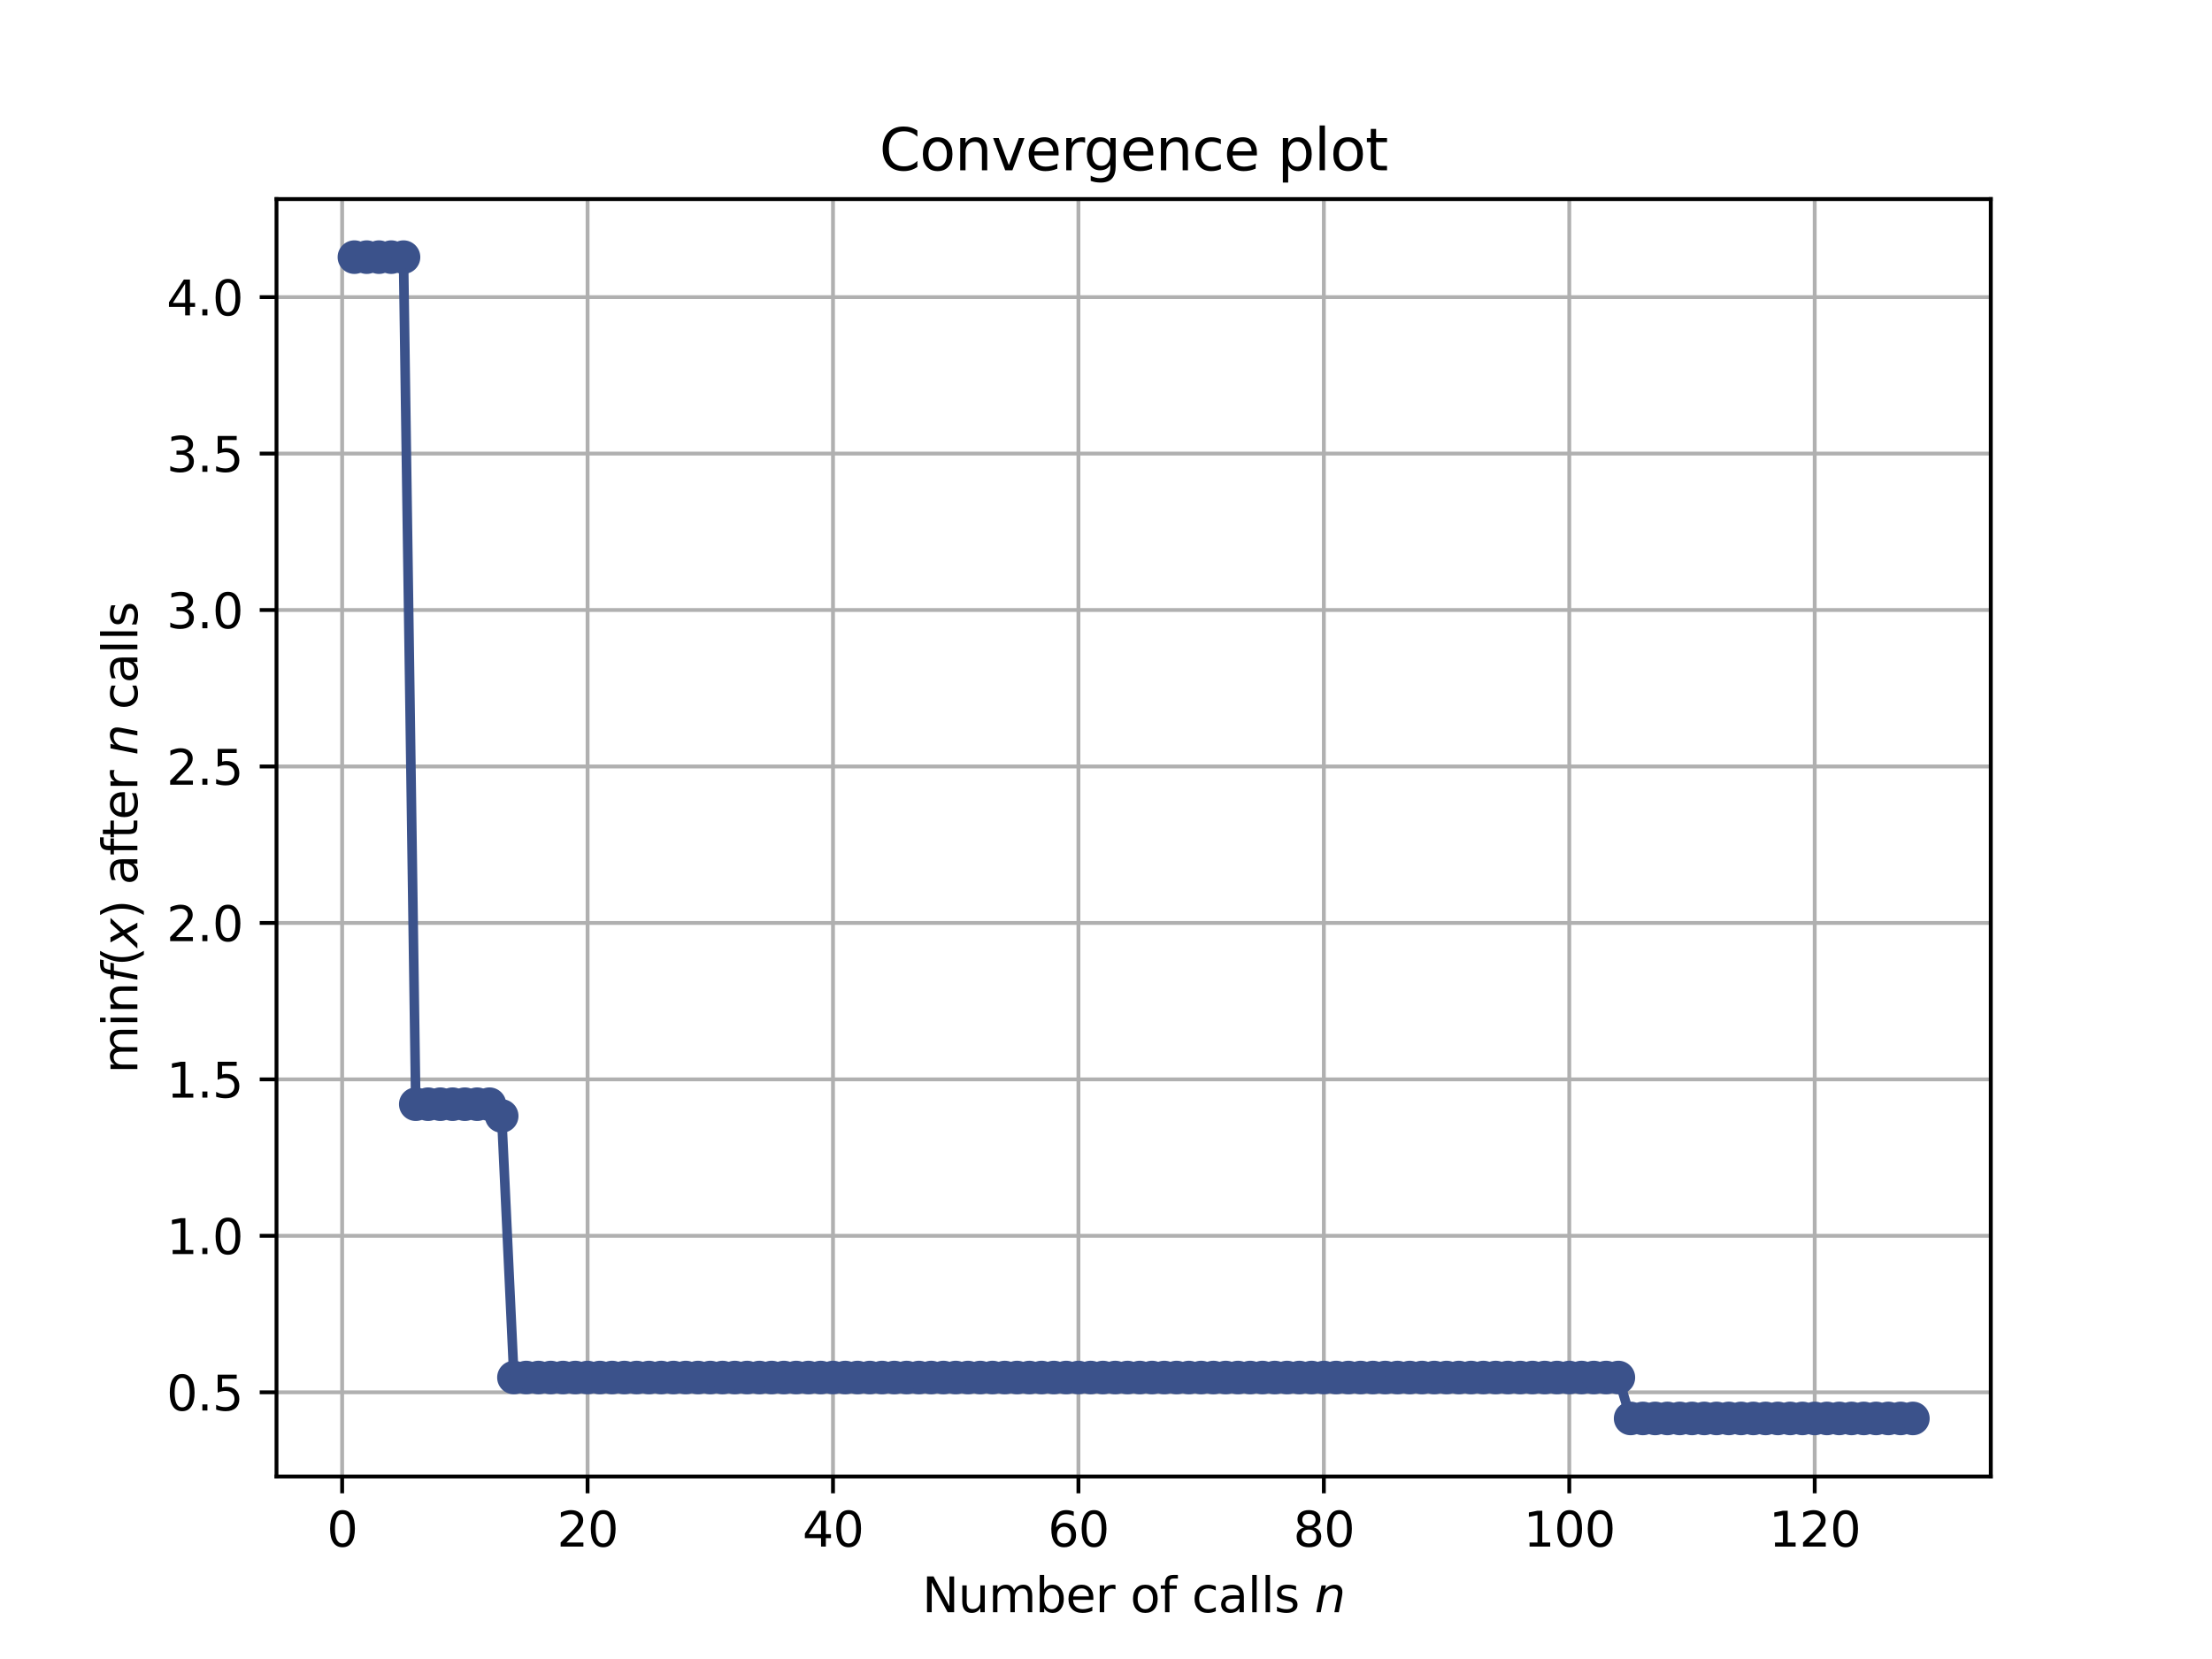 <?xml version="1.0" encoding="utf-8" standalone="no"?>
<!DOCTYPE svg PUBLIC "-//W3C//DTD SVG 1.1//EN"
  "http://www.w3.org/Graphics/SVG/1.1/DTD/svg11.dtd">
<svg height="345.6pt" version="1.1" viewBox="0 0 460.8 345.6" width="460.8pt" xmlns="http://www.w3.org/2000/svg" xmlns:xlink="http://www.w3.org/1999/xlink">
 <defs>
  <style type="text/css">*{stroke-linecap:butt;stroke-linejoin:round;}</style>
 </defs>
 <g id="figure_1">
  <g id="patch_1">
   <path d="M 0 345.6 
L 460.8 345.6 
L 460.8 0 
L 0 0 
z
" style="fill:#ffffff;"/>
  </g>
  <g id="axes_1">
   <g id="patch_2">
    <path d="M 57.6 307.584 
L 414.72 307.584 
L 414.72 41.472 
L 57.6 41.472 
z
" style="fill:#ffffff;"/>
   </g>
   <g id="matplotlib.axis_1">
    <g id="xtick_1">
     <g id="line2d_1">
      <path clip-path="url(#pc74f24aa02)" d="M 71.276 307.584 
L 71.276 41.472 
" style="fill:none;stroke:#b0b0b0;stroke-linecap:square;stroke-width:0.8;"/>
     </g>
     <g id="line2d_2">
      <defs>
       <path d="M 0 0 
L 0 3.5 
" id="mfb0d68d318" style="stroke:#000000;stroke-width:0.8;"/>
      </defs>
      <g>
       <use style="stroke:#000000;stroke-width:0.8;" x="71.276" xlink:href="#mfb0d68d318" y="307.584"/>
      </g>
     </g>
     <g id="text_1">
      <!-- 0 -->
      <g transform="translate(68.095 322.182)scale(0.1 -0.1)">
       <defs>
        <path d="M 2034 4250 
Q 1547 4250 1301 3770 
Q 1056 3291 1056 2328 
Q 1056 1369 1301 889 
Q 1547 409 2034 409 
Q 2525 409 2770 889 
Q 3016 1369 3016 2328 
Q 3016 3291 2770 3770 
Q 2525 4250 2034 4250 
z
M 2034 4750 
Q 2819 4750 3233 4129 
Q 3647 3509 3647 2328 
Q 3647 1150 3233 529 
Q 2819 -91 2034 -91 
Q 1250 -91 836 529 
Q 422 1150 422 2328 
Q 422 3509 836 4129 
Q 1250 4750 2034 4750 
z
" id="DejaVuSans-30" transform="scale(0.016)"/>
       </defs>
       <use xlink:href="#DejaVuSans-30"/>
      </g>
     </g>
    </g>
    <g id="xtick_2">
     <g id="line2d_3">
      <path clip-path="url(#pc74f24aa02)" d="M 122.403 307.584 
L 122.403 41.472 
" style="fill:none;stroke:#b0b0b0;stroke-linecap:square;stroke-width:0.8;"/>
     </g>
     <g id="line2d_4">
      <g>
       <use style="stroke:#000000;stroke-width:0.8;" x="122.403" xlink:href="#mfb0d68d318" y="307.584"/>
      </g>
     </g>
     <g id="text_2">
      <!-- 20 -->
      <g transform="translate(116.041 322.182)scale(0.1 -0.1)">
       <defs>
        <path d="M 1228 531 
L 3431 531 
L 3431 0 
L 469 0 
L 469 531 
Q 828 903 1448 1529 
Q 2069 2156 2228 2338 
Q 2531 2678 2651 2914 
Q 2772 3150 2772 3378 
Q 2772 3750 2511 3984 
Q 2250 4219 1831 4219 
Q 1534 4219 1204 4116 
Q 875 4013 500 3803 
L 500 4441 
Q 881 4594 1212 4672 
Q 1544 4750 1819 4750 
Q 2544 4750 2975 4387 
Q 3406 4025 3406 3419 
Q 3406 3131 3298 2873 
Q 3191 2616 2906 2266 
Q 2828 2175 2409 1742 
Q 1991 1309 1228 531 
z
" id="DejaVuSans-32" transform="scale(0.016)"/>
       </defs>
       <use xlink:href="#DejaVuSans-32"/>
       <use x="63.623" xlink:href="#DejaVuSans-30"/>
      </g>
     </g>
    </g>
    <g id="xtick_3">
     <g id="line2d_5">
      <path clip-path="url(#pc74f24aa02)" d="M 173.53 307.584 
L 173.53 41.472 
" style="fill:none;stroke:#b0b0b0;stroke-linecap:square;stroke-width:0.8;"/>
     </g>
     <g id="line2d_6">
      <g>
       <use style="stroke:#000000;stroke-width:0.8;" x="173.53" xlink:href="#mfb0d68d318" y="307.584"/>
      </g>
     </g>
     <g id="text_3">
      <!-- 40 -->
      <g transform="translate(167.167 322.182)scale(0.1 -0.1)">
       <defs>
        <path d="M 2419 4116 
L 825 1625 
L 2419 1625 
L 2419 4116 
z
M 2253 4666 
L 3047 4666 
L 3047 1625 
L 3713 1625 
L 3713 1100 
L 3047 1100 
L 3047 0 
L 2419 0 
L 2419 1100 
L 313 1100 
L 313 1709 
L 2253 4666 
z
" id="DejaVuSans-34" transform="scale(0.016)"/>
       </defs>
       <use xlink:href="#DejaVuSans-34"/>
       <use x="63.623" xlink:href="#DejaVuSans-30"/>
      </g>
     </g>
    </g>
    <g id="xtick_4">
     <g id="line2d_7">
      <path clip-path="url(#pc74f24aa02)" d="M 224.656 307.584 
L 224.656 41.472 
" style="fill:none;stroke:#b0b0b0;stroke-linecap:square;stroke-width:0.8;"/>
     </g>
     <g id="line2d_8">
      <g>
       <use style="stroke:#000000;stroke-width:0.8;" x="224.656" xlink:href="#mfb0d68d318" y="307.584"/>
      </g>
     </g>
     <g id="text_4">
      <!-- 60 -->
      <g transform="translate(218.294 322.182)scale(0.1 -0.1)">
       <defs>
        <path d="M 2113 2584 
Q 1688 2584 1439 2293 
Q 1191 2003 1191 1497 
Q 1191 994 1439 701 
Q 1688 409 2113 409 
Q 2538 409 2786 701 
Q 3034 994 3034 1497 
Q 3034 2003 2786 2293 
Q 2538 2584 2113 2584 
z
M 3366 4563 
L 3366 3988 
Q 3128 4100 2886 4159 
Q 2644 4219 2406 4219 
Q 1781 4219 1451 3797 
Q 1122 3375 1075 2522 
Q 1259 2794 1537 2939 
Q 1816 3084 2150 3084 
Q 2853 3084 3261 2657 
Q 3669 2231 3669 1497 
Q 3669 778 3244 343 
Q 2819 -91 2113 -91 
Q 1303 -91 875 529 
Q 447 1150 447 2328 
Q 447 3434 972 4092 
Q 1497 4750 2381 4750 
Q 2619 4750 2861 4703 
Q 3103 4656 3366 4563 
z
" id="DejaVuSans-36" transform="scale(0.016)"/>
       </defs>
       <use xlink:href="#DejaVuSans-36"/>
       <use x="63.623" xlink:href="#DejaVuSans-30"/>
      </g>
     </g>
    </g>
    <g id="xtick_5">
     <g id="line2d_9">
      <path clip-path="url(#pc74f24aa02)" d="M 275.783 307.584 
L 275.783 41.472 
" style="fill:none;stroke:#b0b0b0;stroke-linecap:square;stroke-width:0.8;"/>
     </g>
     <g id="line2d_10">
      <g>
       <use style="stroke:#000000;stroke-width:0.8;" x="275.783" xlink:href="#mfb0d68d318" y="307.584"/>
      </g>
     </g>
     <g id="text_5">
      <!-- 80 -->
      <g transform="translate(269.421 322.182)scale(0.1 -0.1)">
       <defs>
        <path d="M 2034 2216 
Q 1584 2216 1326 1975 
Q 1069 1734 1069 1313 
Q 1069 891 1326 650 
Q 1584 409 2034 409 
Q 2484 409 2743 651 
Q 3003 894 3003 1313 
Q 3003 1734 2745 1975 
Q 2488 2216 2034 2216 
z
M 1403 2484 
Q 997 2584 770 2862 
Q 544 3141 544 3541 
Q 544 4100 942 4425 
Q 1341 4750 2034 4750 
Q 2731 4750 3128 4425 
Q 3525 4100 3525 3541 
Q 3525 3141 3298 2862 
Q 3072 2584 2669 2484 
Q 3125 2378 3379 2068 
Q 3634 1759 3634 1313 
Q 3634 634 3220 271 
Q 2806 -91 2034 -91 
Q 1263 -91 848 271 
Q 434 634 434 1313 
Q 434 1759 690 2068 
Q 947 2378 1403 2484 
z
M 1172 3481 
Q 1172 3119 1398 2916 
Q 1625 2713 2034 2713 
Q 2441 2713 2670 2916 
Q 2900 3119 2900 3481 
Q 2900 3844 2670 4047 
Q 2441 4250 2034 4250 
Q 1625 4250 1398 4047 
Q 1172 3844 1172 3481 
z
" id="DejaVuSans-38" transform="scale(0.016)"/>
       </defs>
       <use xlink:href="#DejaVuSans-38"/>
       <use x="63.623" xlink:href="#DejaVuSans-30"/>
      </g>
     </g>
    </g>
    <g id="xtick_6">
     <g id="line2d_11">
      <path clip-path="url(#pc74f24aa02)" d="M 326.91 307.584 
L 326.91 41.472 
" style="fill:none;stroke:#b0b0b0;stroke-linecap:square;stroke-width:0.8;"/>
     </g>
     <g id="line2d_12">
      <g>
       <use style="stroke:#000000;stroke-width:0.8;" x="326.91" xlink:href="#mfb0d68d318" y="307.584"/>
      </g>
     </g>
     <g id="text_6">
      <!-- 100 -->
      <g transform="translate(317.366 322.182)scale(0.1 -0.1)">
       <defs>
        <path d="M 794 531 
L 1825 531 
L 1825 4091 
L 703 3866 
L 703 4441 
L 1819 4666 
L 2450 4666 
L 2450 531 
L 3481 531 
L 3481 0 
L 794 0 
L 794 531 
z
" id="DejaVuSans-31" transform="scale(0.016)"/>
       </defs>
       <use xlink:href="#DejaVuSans-31"/>
       <use x="63.623" xlink:href="#DejaVuSans-30"/>
       <use x="127.246" xlink:href="#DejaVuSans-30"/>
      </g>
     </g>
    </g>
    <g id="xtick_7">
     <g id="line2d_13">
      <path clip-path="url(#pc74f24aa02)" d="M 378.037 307.584 
L 378.037 41.472 
" style="fill:none;stroke:#b0b0b0;stroke-linecap:square;stroke-width:0.8;"/>
     </g>
     <g id="line2d_14">
      <g>
       <use style="stroke:#000000;stroke-width:0.8;" x="378.037" xlink:href="#mfb0d68d318" y="307.584"/>
      </g>
     </g>
     <g id="text_7">
      <!-- 120 -->
      <g transform="translate(368.493 322.182)scale(0.1 -0.1)">
       <use xlink:href="#DejaVuSans-31"/>
       <use x="63.623" xlink:href="#DejaVuSans-32"/>
       <use x="127.246" xlink:href="#DejaVuSans-30"/>
      </g>
     </g>
    </g>
    <g id="text_8">
     <!-- Number of calls $n$ -->
     <g transform="translate(192.11 335.861)scale(0.1 -0.1)">
      <defs>
       <path d="M 628 4666 
L 1478 4666 
L 3547 763 
L 3547 4666 
L 4159 4666 
L 4159 0 
L 3309 0 
L 1241 3903 
L 1241 0 
L 628 0 
L 628 4666 
z
" id="DejaVuSans-4e" transform="scale(0.016)"/>
       <path d="M 544 1381 
L 544 3500 
L 1119 3500 
L 1119 1403 
Q 1119 906 1312 657 
Q 1506 409 1894 409 
Q 2359 409 2629 706 
Q 2900 1003 2900 1516 
L 2900 3500 
L 3475 3500 
L 3475 0 
L 2900 0 
L 2900 538 
Q 2691 219 2414 64 
Q 2138 -91 1772 -91 
Q 1169 -91 856 284 
Q 544 659 544 1381 
z
M 1991 3584 
L 1991 3584 
z
" id="DejaVuSans-75" transform="scale(0.016)"/>
       <path d="M 3328 2828 
Q 3544 3216 3844 3400 
Q 4144 3584 4550 3584 
Q 5097 3584 5394 3201 
Q 5691 2819 5691 2113 
L 5691 0 
L 5113 0 
L 5113 2094 
Q 5113 2597 4934 2840 
Q 4756 3084 4391 3084 
Q 3944 3084 3684 2787 
Q 3425 2491 3425 1978 
L 3425 0 
L 2847 0 
L 2847 2094 
Q 2847 2600 2669 2842 
Q 2491 3084 2119 3084 
Q 1678 3084 1418 2786 
Q 1159 2488 1159 1978 
L 1159 0 
L 581 0 
L 581 3500 
L 1159 3500 
L 1159 2956 
Q 1356 3278 1631 3431 
Q 1906 3584 2284 3584 
Q 2666 3584 2933 3390 
Q 3200 3197 3328 2828 
z
" id="DejaVuSans-6d" transform="scale(0.016)"/>
       <path d="M 3116 1747 
Q 3116 2381 2855 2742 
Q 2594 3103 2138 3103 
Q 1681 3103 1420 2742 
Q 1159 2381 1159 1747 
Q 1159 1113 1420 752 
Q 1681 391 2138 391 
Q 2594 391 2855 752 
Q 3116 1113 3116 1747 
z
M 1159 2969 
Q 1341 3281 1617 3432 
Q 1894 3584 2278 3584 
Q 2916 3584 3314 3078 
Q 3713 2572 3713 1747 
Q 3713 922 3314 415 
Q 2916 -91 2278 -91 
Q 1894 -91 1617 61 
Q 1341 213 1159 525 
L 1159 0 
L 581 0 
L 581 4863 
L 1159 4863 
L 1159 2969 
z
" id="DejaVuSans-62" transform="scale(0.016)"/>
       <path d="M 3597 1894 
L 3597 1613 
L 953 1613 
Q 991 1019 1311 708 
Q 1631 397 2203 397 
Q 2534 397 2845 478 
Q 3156 559 3463 722 
L 3463 178 
Q 3153 47 2828 -22 
Q 2503 -91 2169 -91 
Q 1331 -91 842 396 
Q 353 884 353 1716 
Q 353 2575 817 3079 
Q 1281 3584 2069 3584 
Q 2775 3584 3186 3129 
Q 3597 2675 3597 1894 
z
M 3022 2063 
Q 3016 2534 2758 2815 
Q 2500 3097 2075 3097 
Q 1594 3097 1305 2825 
Q 1016 2553 972 2059 
L 3022 2063 
z
" id="DejaVuSans-65" transform="scale(0.016)"/>
       <path d="M 2631 2963 
Q 2534 3019 2420 3045 
Q 2306 3072 2169 3072 
Q 1681 3072 1420 2755 
Q 1159 2438 1159 1844 
L 1159 0 
L 581 0 
L 581 3500 
L 1159 3500 
L 1159 2956 
Q 1341 3275 1631 3429 
Q 1922 3584 2338 3584 
Q 2397 3584 2469 3576 
Q 2541 3569 2628 3553 
L 2631 2963 
z
" id="DejaVuSans-72" transform="scale(0.016)"/>
       <path id="DejaVuSans-20" transform="scale(0.016)"/>
       <path d="M 1959 3097 
Q 1497 3097 1228 2736 
Q 959 2375 959 1747 
Q 959 1119 1226 758 
Q 1494 397 1959 397 
Q 2419 397 2687 759 
Q 2956 1122 2956 1747 
Q 2956 2369 2687 2733 
Q 2419 3097 1959 3097 
z
M 1959 3584 
Q 2709 3584 3137 3096 
Q 3566 2609 3566 1747 
Q 3566 888 3137 398 
Q 2709 -91 1959 -91 
Q 1206 -91 779 398 
Q 353 888 353 1747 
Q 353 2609 779 3096 
Q 1206 3584 1959 3584 
z
" id="DejaVuSans-6f" transform="scale(0.016)"/>
       <path d="M 2375 4863 
L 2375 4384 
L 1825 4384 
Q 1516 4384 1395 4259 
Q 1275 4134 1275 3809 
L 1275 3500 
L 2222 3500 
L 2222 3053 
L 1275 3053 
L 1275 0 
L 697 0 
L 697 3053 
L 147 3053 
L 147 3500 
L 697 3500 
L 697 3744 
Q 697 4328 969 4595 
Q 1241 4863 1831 4863 
L 2375 4863 
z
" id="DejaVuSans-66" transform="scale(0.016)"/>
       <path d="M 3122 3366 
L 3122 2828 
Q 2878 2963 2633 3030 
Q 2388 3097 2138 3097 
Q 1578 3097 1268 2742 
Q 959 2388 959 1747 
Q 959 1106 1268 751 
Q 1578 397 2138 397 
Q 2388 397 2633 464 
Q 2878 531 3122 666 
L 3122 134 
Q 2881 22 2623 -34 
Q 2366 -91 2075 -91 
Q 1284 -91 818 406 
Q 353 903 353 1747 
Q 353 2603 823 3093 
Q 1294 3584 2113 3584 
Q 2378 3584 2631 3529 
Q 2884 3475 3122 3366 
z
" id="DejaVuSans-63" transform="scale(0.016)"/>
       <path d="M 2194 1759 
Q 1497 1759 1228 1600 
Q 959 1441 959 1056 
Q 959 750 1161 570 
Q 1363 391 1709 391 
Q 2188 391 2477 730 
Q 2766 1069 2766 1631 
L 2766 1759 
L 2194 1759 
z
M 3341 1997 
L 3341 0 
L 2766 0 
L 2766 531 
Q 2569 213 2275 61 
Q 1981 -91 1556 -91 
Q 1019 -91 701 211 
Q 384 513 384 1019 
Q 384 1609 779 1909 
Q 1175 2209 1959 2209 
L 2766 2209 
L 2766 2266 
Q 2766 2663 2505 2880 
Q 2244 3097 1772 3097 
Q 1472 3097 1187 3025 
Q 903 2953 641 2809 
L 641 3341 
Q 956 3463 1253 3523 
Q 1550 3584 1831 3584 
Q 2591 3584 2966 3190 
Q 3341 2797 3341 1997 
z
" id="DejaVuSans-61" transform="scale(0.016)"/>
       <path d="M 603 4863 
L 1178 4863 
L 1178 0 
L 603 0 
L 603 4863 
z
" id="DejaVuSans-6c" transform="scale(0.016)"/>
       <path d="M 2834 3397 
L 2834 2853 
Q 2591 2978 2328 3040 
Q 2066 3103 1784 3103 
Q 1356 3103 1142 2972 
Q 928 2841 928 2578 
Q 928 2378 1081 2264 
Q 1234 2150 1697 2047 
L 1894 2003 
Q 2506 1872 2764 1633 
Q 3022 1394 3022 966 
Q 3022 478 2636 193 
Q 2250 -91 1575 -91 
Q 1294 -91 989 -36 
Q 684 19 347 128 
L 347 722 
Q 666 556 975 473 
Q 1284 391 1588 391 
Q 1994 391 2212 530 
Q 2431 669 2431 922 
Q 2431 1156 2273 1281 
Q 2116 1406 1581 1522 
L 1381 1569 
Q 847 1681 609 1914 
Q 372 2147 372 2553 
Q 372 3047 722 3315 
Q 1072 3584 1716 3584 
Q 2034 3584 2315 3537 
Q 2597 3491 2834 3397 
z
" id="DejaVuSans-73" transform="scale(0.016)"/>
       <path d="M 3566 2113 
L 3156 0 
L 2578 0 
L 2988 2091 
Q 3016 2238 3031 2350 
Q 3047 2463 3047 2528 
Q 3047 2791 2881 2937 
Q 2716 3084 2419 3084 
Q 1956 3084 1622 2776 
Q 1288 2469 1184 1941 
L 800 0 
L 225 0 
L 903 3500 
L 1478 3500 
L 1363 2950 
Q 1603 3253 1940 3418 
Q 2278 3584 2650 3584 
Q 3113 3584 3367 3334 
Q 3622 3084 3622 2631 
Q 3622 2519 3608 2391 
Q 3594 2263 3566 2113 
z
" id="DejaVuSans-Oblique-6e" transform="scale(0.016)"/>
      </defs>
      <use transform="translate(0 0.016)" xlink:href="#DejaVuSans-4e"/>
      <use transform="translate(74.805 0.016)" xlink:href="#DejaVuSans-75"/>
      <use transform="translate(138.184 0.016)" xlink:href="#DejaVuSans-6d"/>
      <use transform="translate(235.596 0.016)" xlink:href="#DejaVuSans-62"/>
      <use transform="translate(299.072 0.016)" xlink:href="#DejaVuSans-65"/>
      <use transform="translate(360.596 0.016)" xlink:href="#DejaVuSans-72"/>
      <use transform="translate(401.709 0.016)" xlink:href="#DejaVuSans-20"/>
      <use transform="translate(433.496 0.016)" xlink:href="#DejaVuSans-6f"/>
      <use transform="translate(494.678 0.016)" xlink:href="#DejaVuSans-66"/>
      <use transform="translate(529.883 0.016)" xlink:href="#DejaVuSans-20"/>
      <use transform="translate(561.67 0.016)" xlink:href="#DejaVuSans-63"/>
      <use transform="translate(616.65 0.016)" xlink:href="#DejaVuSans-61"/>
      <use transform="translate(677.93 0.016)" xlink:href="#DejaVuSans-6c"/>
      <use transform="translate(705.713 0.016)" xlink:href="#DejaVuSans-6c"/>
      <use transform="translate(733.496 0.016)" xlink:href="#DejaVuSans-73"/>
      <use transform="translate(785.596 0.016)" xlink:href="#DejaVuSans-20"/>
      <use transform="translate(817.383 0.016)" xlink:href="#DejaVuSans-Oblique-6e"/>
     </g>
    </g>
   </g>
   <g id="matplotlib.axis_2">
    <g id="ytick_1">
     <g id="line2d_15">
      <path clip-path="url(#pc74f24aa02)" d="M 57.6 290.035 
L 414.72 290.035 
" style="fill:none;stroke:#b0b0b0;stroke-linecap:square;stroke-width:0.8;"/>
     </g>
     <g id="line2d_16">
      <defs>
       <path d="M 0 0 
L -3.5 0 
" id="me3701082a4" style="stroke:#000000;stroke-width:0.8;"/>
      </defs>
      <g>
       <use style="stroke:#000000;stroke-width:0.8;" x="57.6" xlink:href="#me3701082a4" y="290.035"/>
      </g>
     </g>
     <g id="text_9">
      <!-- 0.5 -->
      <g transform="translate(34.697 293.834)scale(0.1 -0.1)">
       <defs>
        <path d="M 684 794 
L 1344 794 
L 1344 0 
L 684 0 
L 684 794 
z
" id="DejaVuSans-2e" transform="scale(0.016)"/>
        <path d="M 691 4666 
L 3169 4666 
L 3169 4134 
L 1269 4134 
L 1269 2991 
Q 1406 3038 1543 3061 
Q 1681 3084 1819 3084 
Q 2600 3084 3056 2656 
Q 3513 2228 3513 1497 
Q 3513 744 3044 326 
Q 2575 -91 1722 -91 
Q 1428 -91 1123 -41 
Q 819 9 494 109 
L 494 744 
Q 775 591 1075 516 
Q 1375 441 1709 441 
Q 2250 441 2565 725 
Q 2881 1009 2881 1497 
Q 2881 1984 2565 2268 
Q 2250 2553 1709 2553 
Q 1456 2553 1204 2497 
Q 953 2441 691 2322 
L 691 4666 
z
" id="DejaVuSans-35" transform="scale(0.016)"/>
       </defs>
       <use xlink:href="#DejaVuSans-30"/>
       <use x="63.623" xlink:href="#DejaVuSans-2e"/>
       <use x="95.41" xlink:href="#DejaVuSans-35"/>
      </g>
     </g>
    </g>
    <g id="ytick_2">
     <g id="line2d_17">
      <path clip-path="url(#pc74f24aa02)" d="M 57.6 257.444 
L 414.72 257.444 
" style="fill:none;stroke:#b0b0b0;stroke-linecap:square;stroke-width:0.8;"/>
     </g>
     <g id="line2d_18">
      <g>
       <use style="stroke:#000000;stroke-width:0.8;" x="57.6" xlink:href="#me3701082a4" y="257.444"/>
      </g>
     </g>
     <g id="text_10">
      <!-- 1.0 -->
      <g transform="translate(34.697 261.243)scale(0.1 -0.1)">
       <use xlink:href="#DejaVuSans-31"/>
       <use x="63.623" xlink:href="#DejaVuSans-2e"/>
       <use x="95.41" xlink:href="#DejaVuSans-30"/>
      </g>
     </g>
    </g>
    <g id="ytick_3">
     <g id="line2d_19">
      <path clip-path="url(#pc74f24aa02)" d="M 57.6 224.853 
L 414.72 224.853 
" style="fill:none;stroke:#b0b0b0;stroke-linecap:square;stroke-width:0.8;"/>
     </g>
     <g id="line2d_20">
      <g>
       <use style="stroke:#000000;stroke-width:0.8;" x="57.6" xlink:href="#me3701082a4" y="224.853"/>
      </g>
     </g>
     <g id="text_11">
      <!-- 1.5 -->
      <g transform="translate(34.697 228.652)scale(0.1 -0.1)">
       <use xlink:href="#DejaVuSans-31"/>
       <use x="63.623" xlink:href="#DejaVuSans-2e"/>
       <use x="95.41" xlink:href="#DejaVuSans-35"/>
      </g>
     </g>
    </g>
    <g id="ytick_4">
     <g id="line2d_21">
      <path clip-path="url(#pc74f24aa02)" d="M 57.6 192.261 
L 414.72 192.261 
" style="fill:none;stroke:#b0b0b0;stroke-linecap:square;stroke-width:0.8;"/>
     </g>
     <g id="line2d_22">
      <g>
       <use style="stroke:#000000;stroke-width:0.8;" x="57.6" xlink:href="#me3701082a4" y="192.261"/>
      </g>
     </g>
     <g id="text_12">
      <!-- 2.0 -->
      <g transform="translate(34.697 196.061)scale(0.1 -0.1)">
       <use xlink:href="#DejaVuSans-32"/>
       <use x="63.623" xlink:href="#DejaVuSans-2e"/>
       <use x="95.41" xlink:href="#DejaVuSans-30"/>
      </g>
     </g>
    </g>
    <g id="ytick_5">
     <g id="line2d_23">
      <path clip-path="url(#pc74f24aa02)" d="M 57.6 159.67 
L 414.72 159.67 
" style="fill:none;stroke:#b0b0b0;stroke-linecap:square;stroke-width:0.8;"/>
     </g>
     <g id="line2d_24">
      <g>
       <use style="stroke:#000000;stroke-width:0.8;" x="57.6" xlink:href="#me3701082a4" y="159.67"/>
      </g>
     </g>
     <g id="text_13">
      <!-- 2.5 -->
      <g transform="translate(34.697 163.469)scale(0.1 -0.1)">
       <use xlink:href="#DejaVuSans-32"/>
       <use x="63.623" xlink:href="#DejaVuSans-2e"/>
       <use x="95.41" xlink:href="#DejaVuSans-35"/>
      </g>
     </g>
    </g>
    <g id="ytick_6">
     <g id="line2d_25">
      <path clip-path="url(#pc74f24aa02)" d="M 57.6 127.079 
L 414.72 127.079 
" style="fill:none;stroke:#b0b0b0;stroke-linecap:square;stroke-width:0.8;"/>
     </g>
     <g id="line2d_26">
      <g>
       <use style="stroke:#000000;stroke-width:0.8;" x="57.6" xlink:href="#me3701082a4" y="127.079"/>
      </g>
     </g>
     <g id="text_14">
      <!-- 3.0 -->
      <g transform="translate(34.697 130.878)scale(0.1 -0.1)">
       <defs>
        <path d="M 2597 2516 
Q 3050 2419 3304 2112 
Q 3559 1806 3559 1356 
Q 3559 666 3084 287 
Q 2609 -91 1734 -91 
Q 1441 -91 1130 -33 
Q 819 25 488 141 
L 488 750 
Q 750 597 1062 519 
Q 1375 441 1716 441 
Q 2309 441 2620 675 
Q 2931 909 2931 1356 
Q 2931 1769 2642 2001 
Q 2353 2234 1838 2234 
L 1294 2234 
L 1294 2753 
L 1863 2753 
Q 2328 2753 2575 2939 
Q 2822 3125 2822 3475 
Q 2822 3834 2567 4026 
Q 2313 4219 1838 4219 
Q 1578 4219 1281 4162 
Q 984 4106 628 3988 
L 628 4550 
Q 988 4650 1302 4700 
Q 1616 4750 1894 4750 
Q 2613 4750 3031 4423 
Q 3450 4097 3450 3541 
Q 3450 3153 3228 2886 
Q 3006 2619 2597 2516 
z
" id="DejaVuSans-33" transform="scale(0.016)"/>
       </defs>
       <use xlink:href="#DejaVuSans-33"/>
       <use x="63.623" xlink:href="#DejaVuSans-2e"/>
       <use x="95.41" xlink:href="#DejaVuSans-30"/>
      </g>
     </g>
    </g>
    <g id="ytick_7">
     <g id="line2d_27">
      <path clip-path="url(#pc74f24aa02)" d="M 57.6 94.488 
L 414.72 94.488 
" style="fill:none;stroke:#b0b0b0;stroke-linecap:square;stroke-width:0.8;"/>
     </g>
     <g id="line2d_28">
      <g>
       <use style="stroke:#000000;stroke-width:0.8;" x="57.6" xlink:href="#me3701082a4" y="94.488"/>
      </g>
     </g>
     <g id="text_15">
      <!-- 3.5 -->
      <g transform="translate(34.697 98.287)scale(0.1 -0.1)">
       <use xlink:href="#DejaVuSans-33"/>
       <use x="63.623" xlink:href="#DejaVuSans-2e"/>
       <use x="95.41" xlink:href="#DejaVuSans-35"/>
      </g>
     </g>
    </g>
    <g id="ytick_8">
     <g id="line2d_29">
      <path clip-path="url(#pc74f24aa02)" d="M 57.6 61.897 
L 414.72 61.897 
" style="fill:none;stroke:#b0b0b0;stroke-linecap:square;stroke-width:0.8;"/>
     </g>
     <g id="line2d_30">
      <g>
       <use style="stroke:#000000;stroke-width:0.8;" x="57.6" xlink:href="#me3701082a4" y="61.897"/>
      </g>
     </g>
     <g id="text_16">
      <!-- 4.0 -->
      <g transform="translate(34.697 65.696)scale(0.1 -0.1)">
       <use xlink:href="#DejaVuSans-34"/>
       <use x="63.623" xlink:href="#DejaVuSans-2e"/>
       <use x="95.41" xlink:href="#DejaVuSans-30"/>
      </g>
     </g>
    </g>
    <g id="text_17">
     <!-- $\min f(x)$ after $n$ calls -->
     <g transform="translate(28.617 223.628)rotate(-90)scale(0.1 -0.1)">
      <defs>
       <path d="M 603 3500 
L 1178 3500 
L 1178 0 
L 603 0 
L 603 3500 
z
M 603 4863 
L 1178 4863 
L 1178 4134 
L 603 4134 
L 603 4863 
z
" id="DejaVuSans-69" transform="scale(0.016)"/>
       <path d="M 3513 2113 
L 3513 0 
L 2938 0 
L 2938 2094 
Q 2938 2591 2744 2837 
Q 2550 3084 2163 3084 
Q 1697 3084 1428 2787 
Q 1159 2491 1159 1978 
L 1159 0 
L 581 0 
L 581 3500 
L 1159 3500 
L 1159 2956 
Q 1366 3272 1645 3428 
Q 1925 3584 2291 3584 
Q 2894 3584 3203 3211 
Q 3513 2838 3513 2113 
z
" id="DejaVuSans-6e" transform="scale(0.016)"/>
       <path d="M 3059 4863 
L 2969 4384 
L 2419 4384 
Q 2106 4384 1964 4261 
Q 1822 4138 1753 3809 
L 1691 3500 
L 2638 3500 
L 2553 3053 
L 1606 3053 
L 1013 0 
L 434 0 
L 1031 3053 
L 481 3053 
L 563 3500 
L 1113 3500 
L 1159 3744 
Q 1278 4363 1576 4613 
Q 1875 4863 2516 4863 
L 3059 4863 
z
" id="DejaVuSans-Oblique-66" transform="scale(0.016)"/>
       <path d="M 1984 4856 
Q 1566 4138 1362 3434 
Q 1159 2731 1159 2009 
Q 1159 1288 1364 580 
Q 1569 -128 1984 -844 
L 1484 -844 
Q 1016 -109 783 600 
Q 550 1309 550 2009 
Q 550 2706 781 3412 
Q 1013 4119 1484 4856 
L 1984 4856 
z
" id="DejaVuSans-28" transform="scale(0.016)"/>
       <path d="M 3841 3500 
L 2234 1784 
L 3219 0 
L 2559 0 
L 1819 1388 
L 531 0 
L -166 0 
L 1556 1844 
L 641 3500 
L 1300 3500 
L 1972 2234 
L 3144 3500 
L 3841 3500 
z
" id="DejaVuSans-Oblique-78" transform="scale(0.016)"/>
       <path d="M 513 4856 
L 1013 4856 
Q 1481 4119 1714 3412 
Q 1947 2706 1947 2009 
Q 1947 1309 1714 600 
Q 1481 -109 1013 -844 
L 513 -844 
Q 928 -128 1133 580 
Q 1338 1288 1338 2009 
Q 1338 2731 1133 3434 
Q 928 4138 513 4856 
z
" id="DejaVuSans-29" transform="scale(0.016)"/>
       <path d="M 1172 4494 
L 1172 3500 
L 2356 3500 
L 2356 3053 
L 1172 3053 
L 1172 1153 
Q 1172 725 1289 603 
Q 1406 481 1766 481 
L 2356 481 
L 2356 0 
L 1766 0 
Q 1100 0 847 248 
Q 594 497 594 1153 
L 594 3053 
L 172 3053 
L 172 3500 
L 594 3500 
L 594 4494 
L 1172 4494 
z
" id="DejaVuSans-74" transform="scale(0.016)"/>
      </defs>
      <use transform="translate(0 0.016)" xlink:href="#DejaVuSans-6d"/>
      <use transform="translate(97.412 0.016)" xlink:href="#DejaVuSans-69"/>
      <use transform="translate(125.195 0.016)" xlink:href="#DejaVuSans-6e"/>
      <use transform="translate(188.574 0.016)" xlink:href="#DejaVuSans-Oblique-66"/>
      <use transform="translate(223.779 0.016)" xlink:href="#DejaVuSans-28"/>
      <use transform="translate(262.793 0.016)" xlink:href="#DejaVuSans-Oblique-78"/>
      <use transform="translate(321.973 0.016)" xlink:href="#DejaVuSans-29"/>
      <use transform="translate(360.986 0.016)" xlink:href="#DejaVuSans-20"/>
      <use transform="translate(392.773 0.016)" xlink:href="#DejaVuSans-61"/>
      <use transform="translate(454.053 0.016)" xlink:href="#DejaVuSans-66"/>
      <use transform="translate(489.258 0.016)" xlink:href="#DejaVuSans-74"/>
      <use transform="translate(528.467 0.016)" xlink:href="#DejaVuSans-65"/>
      <use transform="translate(589.99 0.016)" xlink:href="#DejaVuSans-72"/>
      <use transform="translate(631.104 0.016)" xlink:href="#DejaVuSans-20"/>
      <use transform="translate(662.891 0.016)" xlink:href="#DejaVuSans-Oblique-6e"/>
      <use transform="translate(726.27 0.016)" xlink:href="#DejaVuSans-20"/>
      <use transform="translate(758.057 0.016)" xlink:href="#DejaVuSans-63"/>
      <use transform="translate(813.037 0.016)" xlink:href="#DejaVuSans-61"/>
      <use transform="translate(874.316 0.016)" xlink:href="#DejaVuSans-6c"/>
      <use transform="translate(902.1 0.016)" xlink:href="#DejaVuSans-6c"/>
      <use transform="translate(929.883 0.016)" xlink:href="#DejaVuSans-73"/>
     </g>
    </g>
   </g>
   <g id="line2d_31">
    <path clip-path="url(#pc74f24aa02)" d="M 73.833 53.568 
L 84.058 53.568 
L 86.614 230.027 
L 101.952 230.027 
L 104.509 232.478 
L 107.065 286.962 
L 337.135 286.962 
L 339.692 295.488 
L 398.487 295.488 
L 398.487 295.488 
" style="fill:none;stroke:#3b528b;stroke-linecap:square;stroke-width:2;"/>
    <defs>
     <path d="M 0 3 
C 0.796 3 1.559 2.684 2.121 2.121 
C 2.684 1.559 3 0.796 3 0 
C 3 -0.796 2.684 -1.559 2.121 -2.121 
C 1.559 -2.684 0.796 -3 0 -3 
C -0.796 -3 -1.559 -2.684 -2.121 -2.121 
C -2.684 -1.559 -3 -0.796 -3 0 
C -3 0.796 -2.684 1.559 -2.121 2.121 
C -1.559 2.684 -0.796 3 0 3 
z
" id="m962f3a6cf0" style="stroke:#3b528b;"/>
    </defs>
    <g clip-path="url(#pc74f24aa02)">
     <use style="fill:#3b528b;stroke:#3b528b;" x="73.833" xlink:href="#m962f3a6cf0" y="53.568"/>
     <use style="fill:#3b528b;stroke:#3b528b;" x="76.389" xlink:href="#m962f3a6cf0" y="53.568"/>
     <use style="fill:#3b528b;stroke:#3b528b;" x="78.945" xlink:href="#m962f3a6cf0" y="53.568"/>
     <use style="fill:#3b528b;stroke:#3b528b;" x="81.502" xlink:href="#m962f3a6cf0" y="53.568"/>
     <use style="fill:#3b528b;stroke:#3b528b;" x="84.058" xlink:href="#m962f3a6cf0" y="53.568"/>
     <use style="fill:#3b528b;stroke:#3b528b;" x="86.614" xlink:href="#m962f3a6cf0" y="230.027"/>
     <use style="fill:#3b528b;stroke:#3b528b;" x="89.171" xlink:href="#m962f3a6cf0" y="230.027"/>
     <use style="fill:#3b528b;stroke:#3b528b;" x="91.727" xlink:href="#m962f3a6cf0" y="230.027"/>
     <use style="fill:#3b528b;stroke:#3b528b;" x="94.283" xlink:href="#m962f3a6cf0" y="230.027"/>
     <use style="fill:#3b528b;stroke:#3b528b;" x="96.84" xlink:href="#m962f3a6cf0" y="230.027"/>
     <use style="fill:#3b528b;stroke:#3b528b;" x="99.396" xlink:href="#m962f3a6cf0" y="230.027"/>
     <use style="fill:#3b528b;stroke:#3b528b;" x="101.952" xlink:href="#m962f3a6cf0" y="230.027"/>
     <use style="fill:#3b528b;stroke:#3b528b;" x="104.509" xlink:href="#m962f3a6cf0" y="232.478"/>
     <use style="fill:#3b528b;stroke:#3b528b;" x="107.065" xlink:href="#m962f3a6cf0" y="286.962"/>
     <use style="fill:#3b528b;stroke:#3b528b;" x="109.621" xlink:href="#m962f3a6cf0" y="286.962"/>
     <use style="fill:#3b528b;stroke:#3b528b;" x="112.178" xlink:href="#m962f3a6cf0" y="286.962"/>
     <use style="fill:#3b528b;stroke:#3b528b;" x="114.734" xlink:href="#m962f3a6cf0" y="286.962"/>
     <use style="fill:#3b528b;stroke:#3b528b;" x="117.29" xlink:href="#m962f3a6cf0" y="286.962"/>
     <use style="fill:#3b528b;stroke:#3b528b;" x="119.847" xlink:href="#m962f3a6cf0" y="286.962"/>
     <use style="fill:#3b528b;stroke:#3b528b;" x="122.403" xlink:href="#m962f3a6cf0" y="286.962"/>
     <use style="fill:#3b528b;stroke:#3b528b;" x="124.959" xlink:href="#m962f3a6cf0" y="286.962"/>
     <use style="fill:#3b528b;stroke:#3b528b;" x="127.516" xlink:href="#m962f3a6cf0" y="286.962"/>
     <use style="fill:#3b528b;stroke:#3b528b;" x="130.072" xlink:href="#m962f3a6cf0" y="286.962"/>
     <use style="fill:#3b528b;stroke:#3b528b;" x="132.628" xlink:href="#m962f3a6cf0" y="286.962"/>
     <use style="fill:#3b528b;stroke:#3b528b;" x="135.185" xlink:href="#m962f3a6cf0" y="286.962"/>
     <use style="fill:#3b528b;stroke:#3b528b;" x="137.741" xlink:href="#m962f3a6cf0" y="286.962"/>
     <use style="fill:#3b528b;stroke:#3b528b;" x="140.297" xlink:href="#m962f3a6cf0" y="286.962"/>
     <use style="fill:#3b528b;stroke:#3b528b;" x="142.854" xlink:href="#m962f3a6cf0" y="286.962"/>
     <use style="fill:#3b528b;stroke:#3b528b;" x="145.41" xlink:href="#m962f3a6cf0" y="286.962"/>
     <use style="fill:#3b528b;stroke:#3b528b;" x="147.966" xlink:href="#m962f3a6cf0" y="286.962"/>
     <use style="fill:#3b528b;stroke:#3b528b;" x="150.523" xlink:href="#m962f3a6cf0" y="286.962"/>
     <use style="fill:#3b528b;stroke:#3b528b;" x="153.079" xlink:href="#m962f3a6cf0" y="286.962"/>
     <use style="fill:#3b528b;stroke:#3b528b;" x="155.635" xlink:href="#m962f3a6cf0" y="286.962"/>
     <use style="fill:#3b528b;stroke:#3b528b;" x="158.192" xlink:href="#m962f3a6cf0" y="286.962"/>
     <use style="fill:#3b528b;stroke:#3b528b;" x="160.748" xlink:href="#m962f3a6cf0" y="286.962"/>
     <use style="fill:#3b528b;stroke:#3b528b;" x="163.304" xlink:href="#m962f3a6cf0" y="286.962"/>
     <use style="fill:#3b528b;stroke:#3b528b;" x="165.861" xlink:href="#m962f3a6cf0" y="286.962"/>
     <use style="fill:#3b528b;stroke:#3b528b;" x="168.417" xlink:href="#m962f3a6cf0" y="286.962"/>
     <use style="fill:#3b528b;stroke:#3b528b;" x="170.973" xlink:href="#m962f3a6cf0" y="286.962"/>
     <use style="fill:#3b528b;stroke:#3b528b;" x="173.53" xlink:href="#m962f3a6cf0" y="286.962"/>
     <use style="fill:#3b528b;stroke:#3b528b;" x="176.086" xlink:href="#m962f3a6cf0" y="286.962"/>
     <use style="fill:#3b528b;stroke:#3b528b;" x="178.642" xlink:href="#m962f3a6cf0" y="286.962"/>
     <use style="fill:#3b528b;stroke:#3b528b;" x="181.199" xlink:href="#m962f3a6cf0" y="286.962"/>
     <use style="fill:#3b528b;stroke:#3b528b;" x="183.755" xlink:href="#m962f3a6cf0" y="286.962"/>
     <use style="fill:#3b528b;stroke:#3b528b;" x="186.311" xlink:href="#m962f3a6cf0" y="286.962"/>
     <use style="fill:#3b528b;stroke:#3b528b;" x="188.868" xlink:href="#m962f3a6cf0" y="286.962"/>
     <use style="fill:#3b528b;stroke:#3b528b;" x="191.424" xlink:href="#m962f3a6cf0" y="286.962"/>
     <use style="fill:#3b528b;stroke:#3b528b;" x="193.98" xlink:href="#m962f3a6cf0" y="286.962"/>
     <use style="fill:#3b528b;stroke:#3b528b;" x="196.537" xlink:href="#m962f3a6cf0" y="286.962"/>
     <use style="fill:#3b528b;stroke:#3b528b;" x="199.093" xlink:href="#m962f3a6cf0" y="286.962"/>
     <use style="fill:#3b528b;stroke:#3b528b;" x="201.649" xlink:href="#m962f3a6cf0" y="286.962"/>
     <use style="fill:#3b528b;stroke:#3b528b;" x="204.206" xlink:href="#m962f3a6cf0" y="286.962"/>
     <use style="fill:#3b528b;stroke:#3b528b;" x="206.762" xlink:href="#m962f3a6cf0" y="286.962"/>
     <use style="fill:#3b528b;stroke:#3b528b;" x="209.318" xlink:href="#m962f3a6cf0" y="286.962"/>
     <use style="fill:#3b528b;stroke:#3b528b;" x="211.875" xlink:href="#m962f3a6cf0" y="286.962"/>
     <use style="fill:#3b528b;stroke:#3b528b;" x="214.431" xlink:href="#m962f3a6cf0" y="286.962"/>
     <use style="fill:#3b528b;stroke:#3b528b;" x="216.987" xlink:href="#m962f3a6cf0" y="286.962"/>
     <use style="fill:#3b528b;stroke:#3b528b;" x="219.544" xlink:href="#m962f3a6cf0" y="286.962"/>
     <use style="fill:#3b528b;stroke:#3b528b;" x="222.1" xlink:href="#m962f3a6cf0" y="286.962"/>
     <use style="fill:#3b528b;stroke:#3b528b;" x="224.656" xlink:href="#m962f3a6cf0" y="286.962"/>
     <use style="fill:#3b528b;stroke:#3b528b;" x="227.213" xlink:href="#m962f3a6cf0" y="286.962"/>
     <use style="fill:#3b528b;stroke:#3b528b;" x="229.769" xlink:href="#m962f3a6cf0" y="286.962"/>
     <use style="fill:#3b528b;stroke:#3b528b;" x="232.325" xlink:href="#m962f3a6cf0" y="286.962"/>
     <use style="fill:#3b528b;stroke:#3b528b;" x="234.882" xlink:href="#m962f3a6cf0" y="286.962"/>
     <use style="fill:#3b528b;stroke:#3b528b;" x="237.438" xlink:href="#m962f3a6cf0" y="286.962"/>
     <use style="fill:#3b528b;stroke:#3b528b;" x="239.995" xlink:href="#m962f3a6cf0" y="286.962"/>
     <use style="fill:#3b528b;stroke:#3b528b;" x="242.551" xlink:href="#m962f3a6cf0" y="286.962"/>
     <use style="fill:#3b528b;stroke:#3b528b;" x="245.107" xlink:href="#m962f3a6cf0" y="286.962"/>
     <use style="fill:#3b528b;stroke:#3b528b;" x="247.664" xlink:href="#m962f3a6cf0" y="286.962"/>
     <use style="fill:#3b528b;stroke:#3b528b;" x="250.22" xlink:href="#m962f3a6cf0" y="286.962"/>
     <use style="fill:#3b528b;stroke:#3b528b;" x="252.776" xlink:href="#m962f3a6cf0" y="286.962"/>
     <use style="fill:#3b528b;stroke:#3b528b;" x="255.333" xlink:href="#m962f3a6cf0" y="286.962"/>
     <use style="fill:#3b528b;stroke:#3b528b;" x="257.889" xlink:href="#m962f3a6cf0" y="286.962"/>
     <use style="fill:#3b528b;stroke:#3b528b;" x="260.445" xlink:href="#m962f3a6cf0" y="286.962"/>
     <use style="fill:#3b528b;stroke:#3b528b;" x="263.002" xlink:href="#m962f3a6cf0" y="286.962"/>
     <use style="fill:#3b528b;stroke:#3b528b;" x="265.558" xlink:href="#m962f3a6cf0" y="286.962"/>
     <use style="fill:#3b528b;stroke:#3b528b;" x="268.114" xlink:href="#m962f3a6cf0" y="286.962"/>
     <use style="fill:#3b528b;stroke:#3b528b;" x="270.671" xlink:href="#m962f3a6cf0" y="286.962"/>
     <use style="fill:#3b528b;stroke:#3b528b;" x="273.227" xlink:href="#m962f3a6cf0" y="286.962"/>
     <use style="fill:#3b528b;stroke:#3b528b;" x="275.783" xlink:href="#m962f3a6cf0" y="286.962"/>
     <use style="fill:#3b528b;stroke:#3b528b;" x="278.34" xlink:href="#m962f3a6cf0" y="286.962"/>
     <use style="fill:#3b528b;stroke:#3b528b;" x="280.896" xlink:href="#m962f3a6cf0" y="286.962"/>
     <use style="fill:#3b528b;stroke:#3b528b;" x="283.452" xlink:href="#m962f3a6cf0" y="286.962"/>
     <use style="fill:#3b528b;stroke:#3b528b;" x="286.009" xlink:href="#m962f3a6cf0" y="286.962"/>
     <use style="fill:#3b528b;stroke:#3b528b;" x="288.565" xlink:href="#m962f3a6cf0" y="286.962"/>
     <use style="fill:#3b528b;stroke:#3b528b;" x="291.121" xlink:href="#m962f3a6cf0" y="286.962"/>
     <use style="fill:#3b528b;stroke:#3b528b;" x="293.678" xlink:href="#m962f3a6cf0" y="286.962"/>
     <use style="fill:#3b528b;stroke:#3b528b;" x="296.234" xlink:href="#m962f3a6cf0" y="286.962"/>
     <use style="fill:#3b528b;stroke:#3b528b;" x="298.79" xlink:href="#m962f3a6cf0" y="286.962"/>
     <use style="fill:#3b528b;stroke:#3b528b;" x="301.347" xlink:href="#m962f3a6cf0" y="286.962"/>
     <use style="fill:#3b528b;stroke:#3b528b;" x="303.903" xlink:href="#m962f3a6cf0" y="286.962"/>
     <use style="fill:#3b528b;stroke:#3b528b;" x="306.459" xlink:href="#m962f3a6cf0" y="286.962"/>
     <use style="fill:#3b528b;stroke:#3b528b;" x="309.016" xlink:href="#m962f3a6cf0" y="286.962"/>
     <use style="fill:#3b528b;stroke:#3b528b;" x="311.572" xlink:href="#m962f3a6cf0" y="286.962"/>
     <use style="fill:#3b528b;stroke:#3b528b;" x="314.128" xlink:href="#m962f3a6cf0" y="286.962"/>
     <use style="fill:#3b528b;stroke:#3b528b;" x="316.685" xlink:href="#m962f3a6cf0" y="286.962"/>
     <use style="fill:#3b528b;stroke:#3b528b;" x="319.241" xlink:href="#m962f3a6cf0" y="286.962"/>
     <use style="fill:#3b528b;stroke:#3b528b;" x="321.797" xlink:href="#m962f3a6cf0" y="286.962"/>
     <use style="fill:#3b528b;stroke:#3b528b;" x="324.354" xlink:href="#m962f3a6cf0" y="286.962"/>
     <use style="fill:#3b528b;stroke:#3b528b;" x="326.91" xlink:href="#m962f3a6cf0" y="286.962"/>
     <use style="fill:#3b528b;stroke:#3b528b;" x="329.466" xlink:href="#m962f3a6cf0" y="286.962"/>
     <use style="fill:#3b528b;stroke:#3b528b;" x="332.023" xlink:href="#m962f3a6cf0" y="286.962"/>
     <use style="fill:#3b528b;stroke:#3b528b;" x="334.579" xlink:href="#m962f3a6cf0" y="286.962"/>
     <use style="fill:#3b528b;stroke:#3b528b;" x="337.135" xlink:href="#m962f3a6cf0" y="286.962"/>
     <use style="fill:#3b528b;stroke:#3b528b;" x="339.692" xlink:href="#m962f3a6cf0" y="295.488"/>
     <use style="fill:#3b528b;stroke:#3b528b;" x="342.248" xlink:href="#m962f3a6cf0" y="295.488"/>
     <use style="fill:#3b528b;stroke:#3b528b;" x="344.804" xlink:href="#m962f3a6cf0" y="295.488"/>
     <use style="fill:#3b528b;stroke:#3b528b;" x="347.361" xlink:href="#m962f3a6cf0" y="295.488"/>
     <use style="fill:#3b528b;stroke:#3b528b;" x="349.917" xlink:href="#m962f3a6cf0" y="295.488"/>
     <use style="fill:#3b528b;stroke:#3b528b;" x="352.473" xlink:href="#m962f3a6cf0" y="295.488"/>
     <use style="fill:#3b528b;stroke:#3b528b;" x="355.03" xlink:href="#m962f3a6cf0" y="295.488"/>
     <use style="fill:#3b528b;stroke:#3b528b;" x="357.586" xlink:href="#m962f3a6cf0" y="295.488"/>
     <use style="fill:#3b528b;stroke:#3b528b;" x="360.142" xlink:href="#m962f3a6cf0" y="295.488"/>
     <use style="fill:#3b528b;stroke:#3b528b;" x="362.699" xlink:href="#m962f3a6cf0" y="295.488"/>
     <use style="fill:#3b528b;stroke:#3b528b;" x="365.255" xlink:href="#m962f3a6cf0" y="295.488"/>
     <use style="fill:#3b528b;stroke:#3b528b;" x="367.811" xlink:href="#m962f3a6cf0" y="295.488"/>
     <use style="fill:#3b528b;stroke:#3b528b;" x="370.368" xlink:href="#m962f3a6cf0" y="295.488"/>
     <use style="fill:#3b528b;stroke:#3b528b;" x="372.924" xlink:href="#m962f3a6cf0" y="295.488"/>
     <use style="fill:#3b528b;stroke:#3b528b;" x="375.48" xlink:href="#m962f3a6cf0" y="295.488"/>
     <use style="fill:#3b528b;stroke:#3b528b;" x="378.037" xlink:href="#m962f3a6cf0" y="295.488"/>
     <use style="fill:#3b528b;stroke:#3b528b;" x="380.593" xlink:href="#m962f3a6cf0" y="295.488"/>
     <use style="fill:#3b528b;stroke:#3b528b;" x="383.149" xlink:href="#m962f3a6cf0" y="295.488"/>
     <use style="fill:#3b528b;stroke:#3b528b;" x="385.706" xlink:href="#m962f3a6cf0" y="295.488"/>
     <use style="fill:#3b528b;stroke:#3b528b;" x="388.262" xlink:href="#m962f3a6cf0" y="295.488"/>
     <use style="fill:#3b528b;stroke:#3b528b;" x="390.818" xlink:href="#m962f3a6cf0" y="295.488"/>
     <use style="fill:#3b528b;stroke:#3b528b;" x="393.375" xlink:href="#m962f3a6cf0" y="295.488"/>
     <use style="fill:#3b528b;stroke:#3b528b;" x="395.931" xlink:href="#m962f3a6cf0" y="295.488"/>
     <use style="fill:#3b528b;stroke:#3b528b;" x="398.487" xlink:href="#m962f3a6cf0" y="295.488"/>
    </g>
   </g>
   <g id="patch_3">
    <path d="M 57.6 307.584 
L 57.6 41.472 
" style="fill:none;stroke:#000000;stroke-linecap:square;stroke-linejoin:miter;stroke-width:0.8;"/>
   </g>
   <g id="patch_4">
    <path d="M 414.72 307.584 
L 414.72 41.472 
" style="fill:none;stroke:#000000;stroke-linecap:square;stroke-linejoin:miter;stroke-width:0.8;"/>
   </g>
   <g id="patch_5">
    <path d="M 57.6 307.584 
L 414.72 307.584 
" style="fill:none;stroke:#000000;stroke-linecap:square;stroke-linejoin:miter;stroke-width:0.8;"/>
   </g>
   <g id="patch_6">
    <path d="M 57.6 41.472 
L 414.72 41.472 
" style="fill:none;stroke:#000000;stroke-linecap:square;stroke-linejoin:miter;stroke-width:0.8;"/>
   </g>
   <g id="text_18">
    <!-- Convergence plot -->
    <g transform="translate(183.191 35.472)scale(0.12 -0.12)">
     <defs>
      <path d="M 4122 4306 
L 4122 3641 
Q 3803 3938 3442 4084 
Q 3081 4231 2675 4231 
Q 1875 4231 1450 3742 
Q 1025 3253 1025 2328 
Q 1025 1406 1450 917 
Q 1875 428 2675 428 
Q 3081 428 3442 575 
Q 3803 722 4122 1019 
L 4122 359 
Q 3791 134 3420 21 
Q 3050 -91 2638 -91 
Q 1578 -91 968 557 
Q 359 1206 359 2328 
Q 359 3453 968 4101 
Q 1578 4750 2638 4750 
Q 3056 4750 3426 4639 
Q 3797 4528 4122 4306 
z
" id="DejaVuSans-43" transform="scale(0.016)"/>
      <path d="M 191 3500 
L 800 3500 
L 1894 563 
L 2988 3500 
L 3597 3500 
L 2284 0 
L 1503 0 
L 191 3500 
z
" id="DejaVuSans-76" transform="scale(0.016)"/>
      <path d="M 2906 1791 
Q 2906 2416 2648 2759 
Q 2391 3103 1925 3103 
Q 1463 3103 1205 2759 
Q 947 2416 947 1791 
Q 947 1169 1205 825 
Q 1463 481 1925 481 
Q 2391 481 2648 825 
Q 2906 1169 2906 1791 
z
M 3481 434 
Q 3481 -459 3084 -895 
Q 2688 -1331 1869 -1331 
Q 1566 -1331 1297 -1286 
Q 1028 -1241 775 -1147 
L 775 -588 
Q 1028 -725 1275 -790 
Q 1522 -856 1778 -856 
Q 2344 -856 2625 -561 
Q 2906 -266 2906 331 
L 2906 616 
Q 2728 306 2450 153 
Q 2172 0 1784 0 
Q 1141 0 747 490 
Q 353 981 353 1791 
Q 353 2603 747 3093 
Q 1141 3584 1784 3584 
Q 2172 3584 2450 3431 
Q 2728 3278 2906 2969 
L 2906 3500 
L 3481 3500 
L 3481 434 
z
" id="DejaVuSans-67" transform="scale(0.016)"/>
      <path d="M 1159 525 
L 1159 -1331 
L 581 -1331 
L 581 3500 
L 1159 3500 
L 1159 2969 
Q 1341 3281 1617 3432 
Q 1894 3584 2278 3584 
Q 2916 3584 3314 3078 
Q 3713 2572 3713 1747 
Q 3713 922 3314 415 
Q 2916 -91 2278 -91 
Q 1894 -91 1617 61 
Q 1341 213 1159 525 
z
M 3116 1747 
Q 3116 2381 2855 2742 
Q 2594 3103 2138 3103 
Q 1681 3103 1420 2742 
Q 1159 2381 1159 1747 
Q 1159 1113 1420 752 
Q 1681 391 2138 391 
Q 2594 391 2855 752 
Q 3116 1113 3116 1747 
z
" id="DejaVuSans-70" transform="scale(0.016)"/>
     </defs>
     <use xlink:href="#DejaVuSans-43"/>
     <use x="69.824" xlink:href="#DejaVuSans-6f"/>
     <use x="131.006" xlink:href="#DejaVuSans-6e"/>
     <use x="194.385" xlink:href="#DejaVuSans-76"/>
     <use x="253.564" xlink:href="#DejaVuSans-65"/>
     <use x="315.088" xlink:href="#DejaVuSans-72"/>
     <use x="354.451" xlink:href="#DejaVuSans-67"/>
     <use x="417.928" xlink:href="#DejaVuSans-65"/>
     <use x="479.451" xlink:href="#DejaVuSans-6e"/>
     <use x="542.83" xlink:href="#DejaVuSans-63"/>
     <use x="597.811" xlink:href="#DejaVuSans-65"/>
     <use x="659.334" xlink:href="#DejaVuSans-20"/>
     <use x="691.121" xlink:href="#DejaVuSans-70"/>
     <use x="754.598" xlink:href="#DejaVuSans-6c"/>
     <use x="782.381" xlink:href="#DejaVuSans-6f"/>
     <use x="843.562" xlink:href="#DejaVuSans-74"/>
    </g>
   </g>
  </g>
 </g>
 <defs>
  <clipPath id="pc74f24aa02">
   <rect height="266.112" width="357.12" x="57.6" y="41.472"/>
  </clipPath>
 </defs>
</svg>
